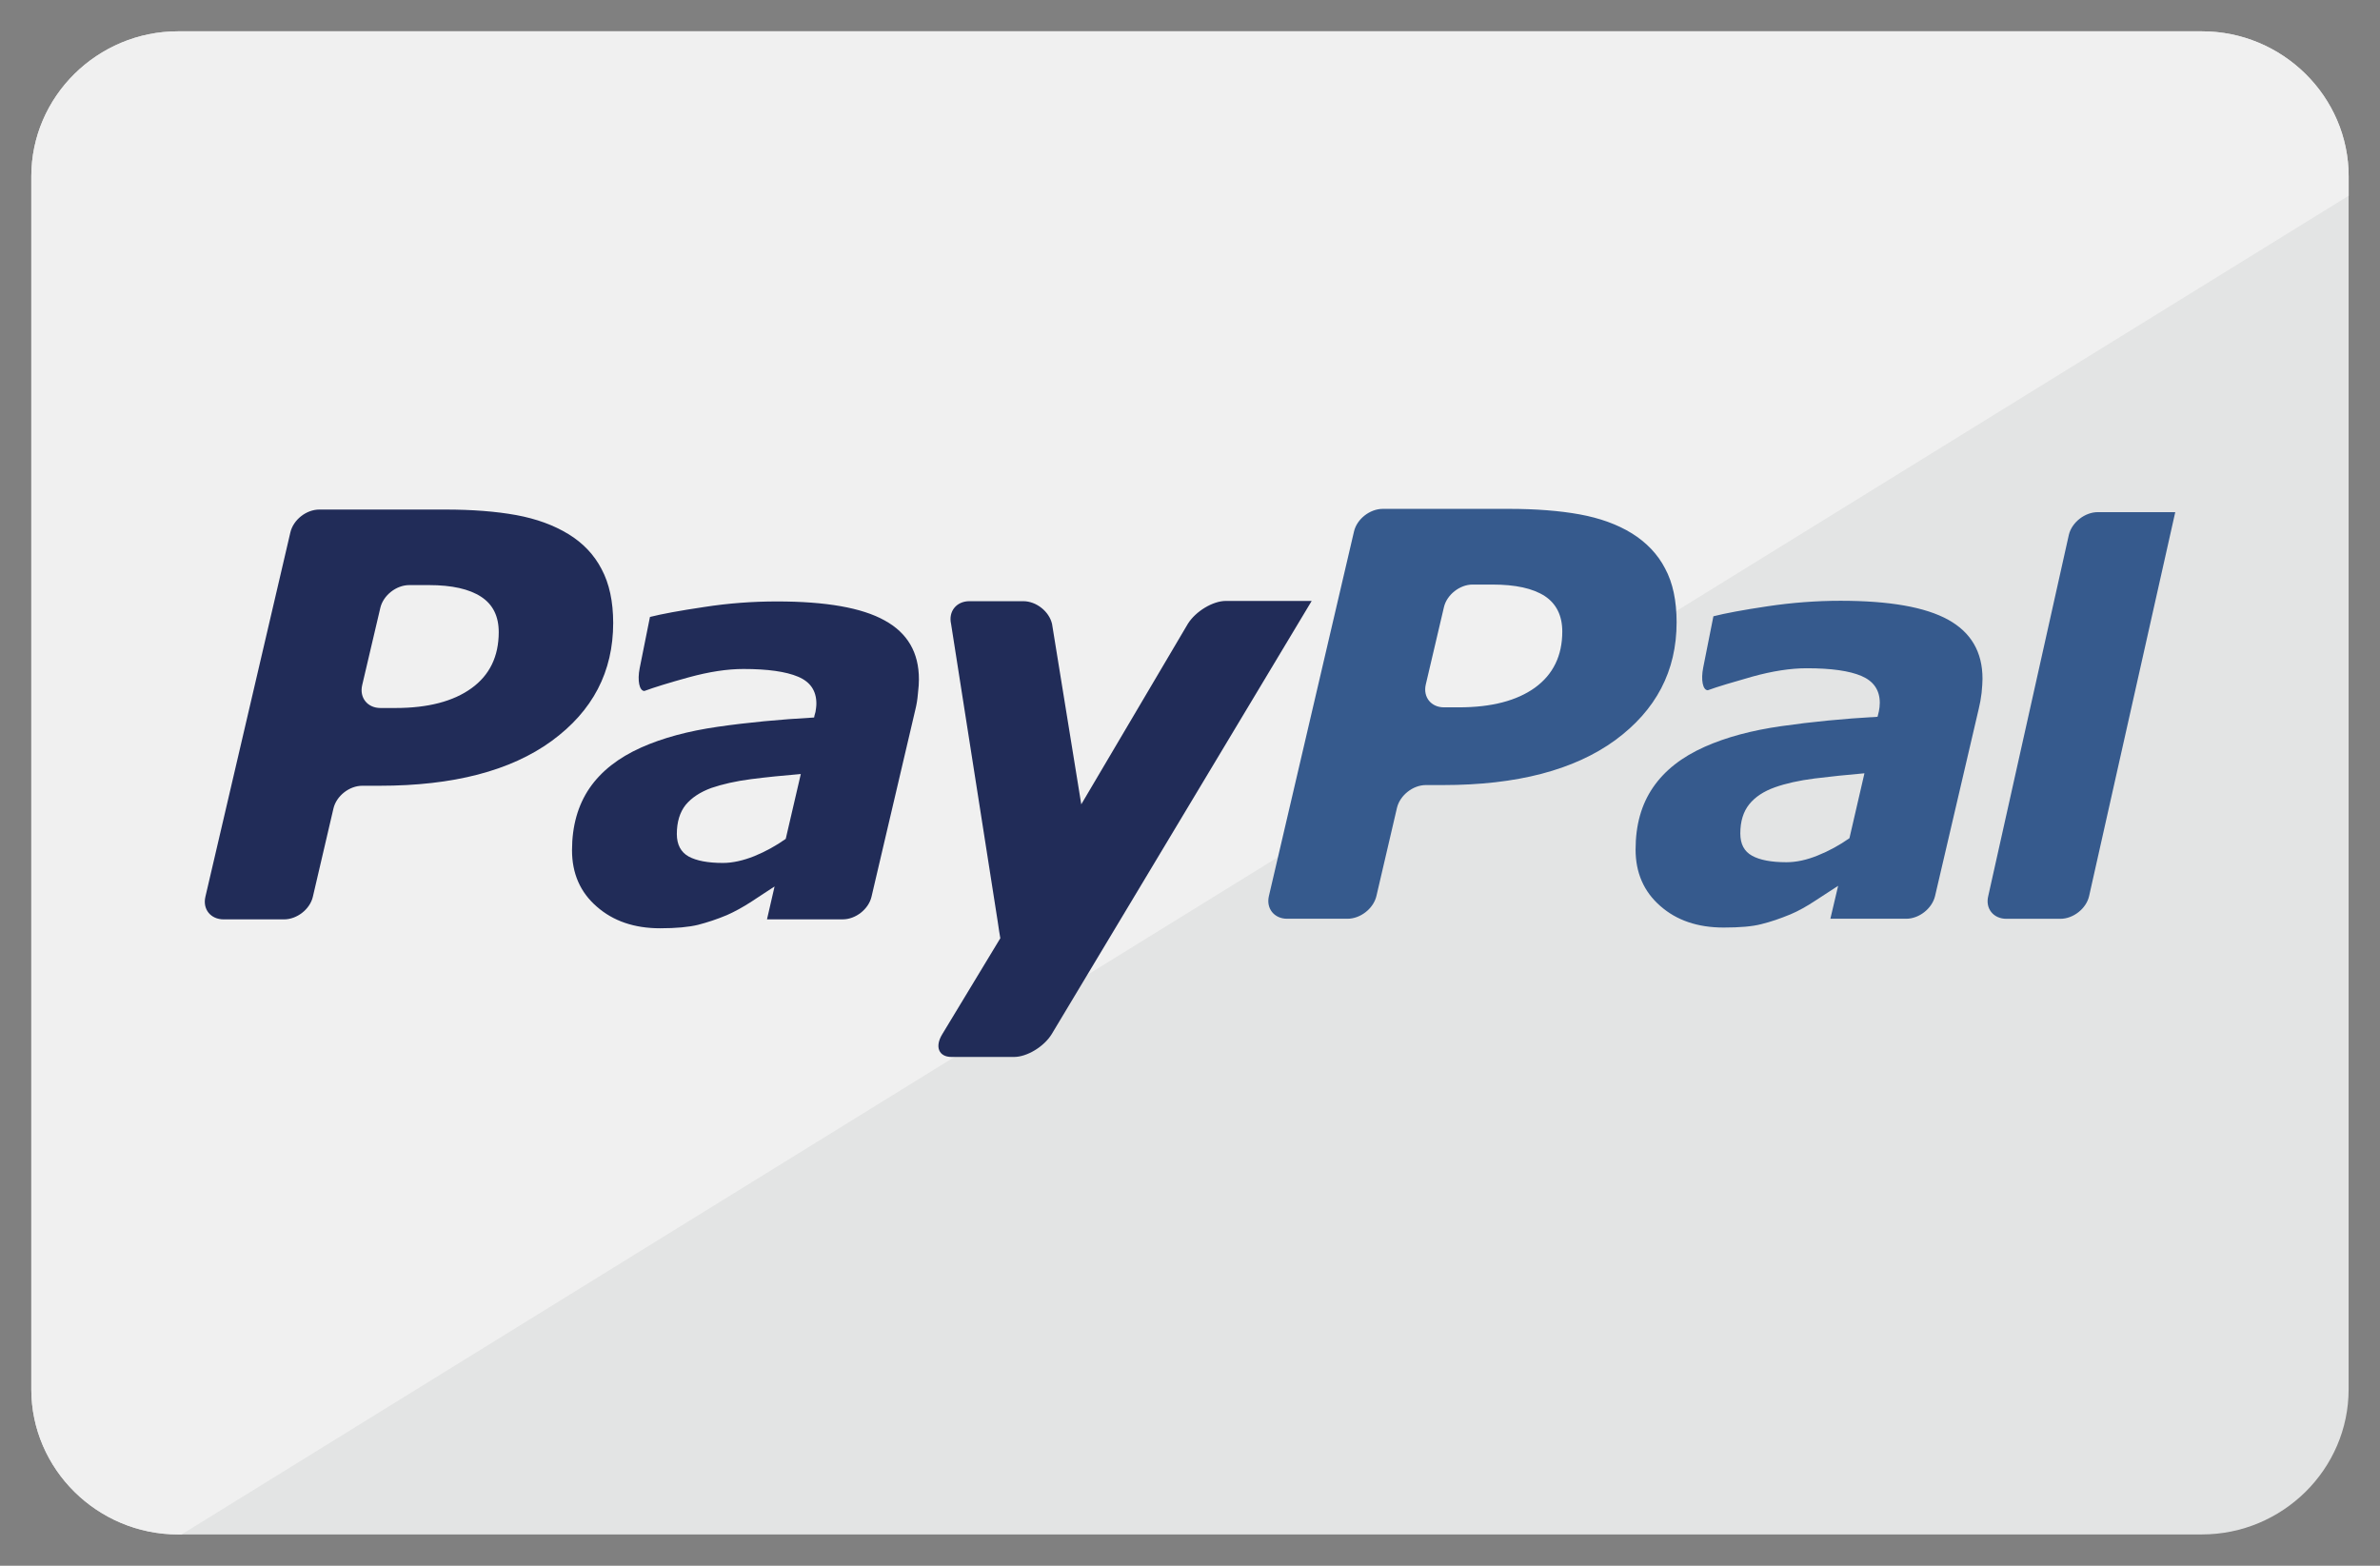 <svg xmlns="http://www.w3.org/2000/svg" width="76" height="50" viewBox="0.5 48.5 76 50" enable-background="new 0.5 48.5 76 50"><rect x="0.5" y="48.5" width="76" height="50" fill="#808080" stroke="none"/><path fill-rule="evenodd" clip-rule="evenodd" fill="#E3E4E4" d="M6.186 49.5h64.625c2.58 0 4.687 2.084 4.687 4.633v38.733c0 2.549-2.106 4.634-4.687 4.634h-64.625c-2.575 0-4.686-2.085-4.686-4.634v-38.733c0-2.549 2.111-4.633 4.686-4.633z"/><path fill-rule="evenodd" clip-rule="evenodd" fill="#F0F0F0" d="M6.186 49.5h64.627c2.574 0 4.687 2.084 4.687 4.633v.617l-69.201 42.75h-.113c-2.575 0-4.686-2.085-4.686-4.634v-38.733c0-2.549 2.111-4.633 4.686-4.633z"/><path fill-rule="evenodd" clip-rule="evenodd" fill="#365A8D" d="M53.671 66.653c-.237-.458-.599-.833-1.059-1.12-.468-.29-1.03-.49-1.669-.607-.645-.117-1.402-.176-2.267-.176h-4.018c-.416 0-.828.324-.921.723l-2.717 11.64c-.095.4.172.726.58.726h1.929c.415 0 .829-.325.924-.726l.657-2.819c.096-.396.507-.724.922-.724h.551c2.355 0 4.183-.479 5.491-1.43 1.308-.959 1.965-2.211 1.965-3.768-.001-.687-.119-1.259-.368-1.719zm-4.153 3.805c-.58.417-1.385.63-2.433.63h-.474c-.414 0-.674-.328-.582-.728l.58-2.471c.092-.396.505-.722.914-.722h.632c.74 0 1.294.121 1.676.369.366.243.557.621.557 1.131 0 .774-.294 1.372-.87 1.791zm9.431 7.381h2.421c.413 0 .826-.325.922-.726l1.398-5.992c.036-.141.064-.305.088-.494.018-.188.029-.343.029-.453 0-.854-.367-1.48-1.095-1.883-.733-.405-1.876-.606-3.438-.606-.775 0-1.551.059-2.332.176-.78.116-1.354.224-1.728.319l-.325 1.635c-.08.399-.013.727.147.727.313-.114.793-.257 1.426-.436.636-.176 1.214-.266 1.735-.266.778 0 1.36.082 1.743.246.388.165.587.451.587.859 0 .098-.013.188-.029.27-.019.08-.036.141-.042.174-1.101.062-2.128.163-3.076.3-.94.134-1.758.353-2.444.659-.728.324-1.278.754-1.651 1.299-.372.544-.556 1.201-.556 1.983 0 .736.26 1.34.787 1.8.521.46 1.195.69 2.023.69.515 0 .917-.033 1.206-.109.289-.07.599-.176.931-.313.246-.104.509-.249.793-.437.282-.184.525-.343.728-.474l-.248 1.052zm.609-2.572c-.318.223-.655.408-1.01.55-.355.146-.693.217-1.004.217-.48 0-.847-.07-1.095-.207-.251-.138-.376-.372-.376-.712 0-.386.096-.695.284-.93s.462-.415.817-.542c.35-.125.772-.219 1.271-.283.491-.061 1.023-.117 1.592-.166l-.479 2.073zm10.404-10.412l-2.751 12.26c-.09.398-.503.726-.919.726h-1.721c-.415 0-.679-.327-.581-.726l2.575-11.539c.096-.396.511-.721.923-.721h2.474z"/><path fill-rule="evenodd" clip-rule="evenodd" fill="#212C58" d="M19.711 66.675c-.238-.46-.594-.835-1.061-1.12-.472-.288-1.023-.488-1.667-.607-.647-.117-1.4-.176-2.266-.176h-4.02c-.418 0-.827.326-.923.723l-2.715 11.642c-.093.398.167.722.585.722h1.927c.412 0 .826-.323.919-.72l.659-2.825c.095-.398.505-.722.921-.722h.553c2.353 0 4.185-.477 5.493-1.43 1.311-.957 1.965-2.209 1.965-3.771-.001-.685-.125-1.258-.37-1.716zm-4.157 3.804c-.578.417-1.385.63-2.424.63h-.48c-.414 0-.678-.328-.585-.728l.58-2.471c.094-.399.508-.726.923-.726h.629c.736 0 1.292.127 1.667.373.375.245.562.621.562 1.131-.001.775-.291 1.373-.872 1.791zm9.438 7.379h2.418c.414 0 .824-.323.919-.72l1.405-5.996c.035-.143.063-.307.078-.496.023-.185.031-.339.031-.45.002-.853-.36-1.481-1.095-1.884-.728-.405-1.876-.606-3.438-.606-.776 0-1.551.057-2.326.178-.784.116-1.36.224-1.729.317l-.328 1.635c-.08.399-.009.729.15.729.315-.116.789-.263 1.425-.438.639-.174 1.213-.264 1.739-.264.77 0 1.354.082 1.743.246.39.163.585.449.585.857 0 .098-.016.188-.028.268-.025.082-.04.141-.044.178-1.104.062-2.125.159-3.074.296-.945.136-1.762.356-2.445.661-.729.326-1.279.756-1.653 1.299-.371.544-.559 1.207-.559 1.985 0 .736.261 1.339.788 1.796.523.462 1.2.694 2.024.694.517 0 .917-.039 1.208-.109.294-.076.604-.176.929-.313.246-.109.511-.253.793-.437.281-.188.528-.345.726-.476l-.242 1.05zm.599-2.57c-.315.223-.648.406-1.005.552-.355.141-.691.217-1.002.217-.479 0-.845-.07-1.096-.207-.246-.139-.375-.378-.375-.718 0-.38.094-.693.281-.928.19-.23.465-.411.822-.542.351-.119.77-.217 1.266-.281.498-.064 1.029-.117 1.59-.164l-.481 2.071zm14.051-7.598c-.413 0-.959.331-1.208.726l-3.406 5.769-.933-5.759c-.091-.4-.503-.728-.919-.728h-1.719c-.416 0-.678.327-.586.728l1.49 9.509c.027.209.059.38.082.526l-1.854 3.065c-.244.398-.113.726.296.726h1.997c.413 0 .953-.327 1.2-.726l8.304-13.836h-2.744z"/></svg>